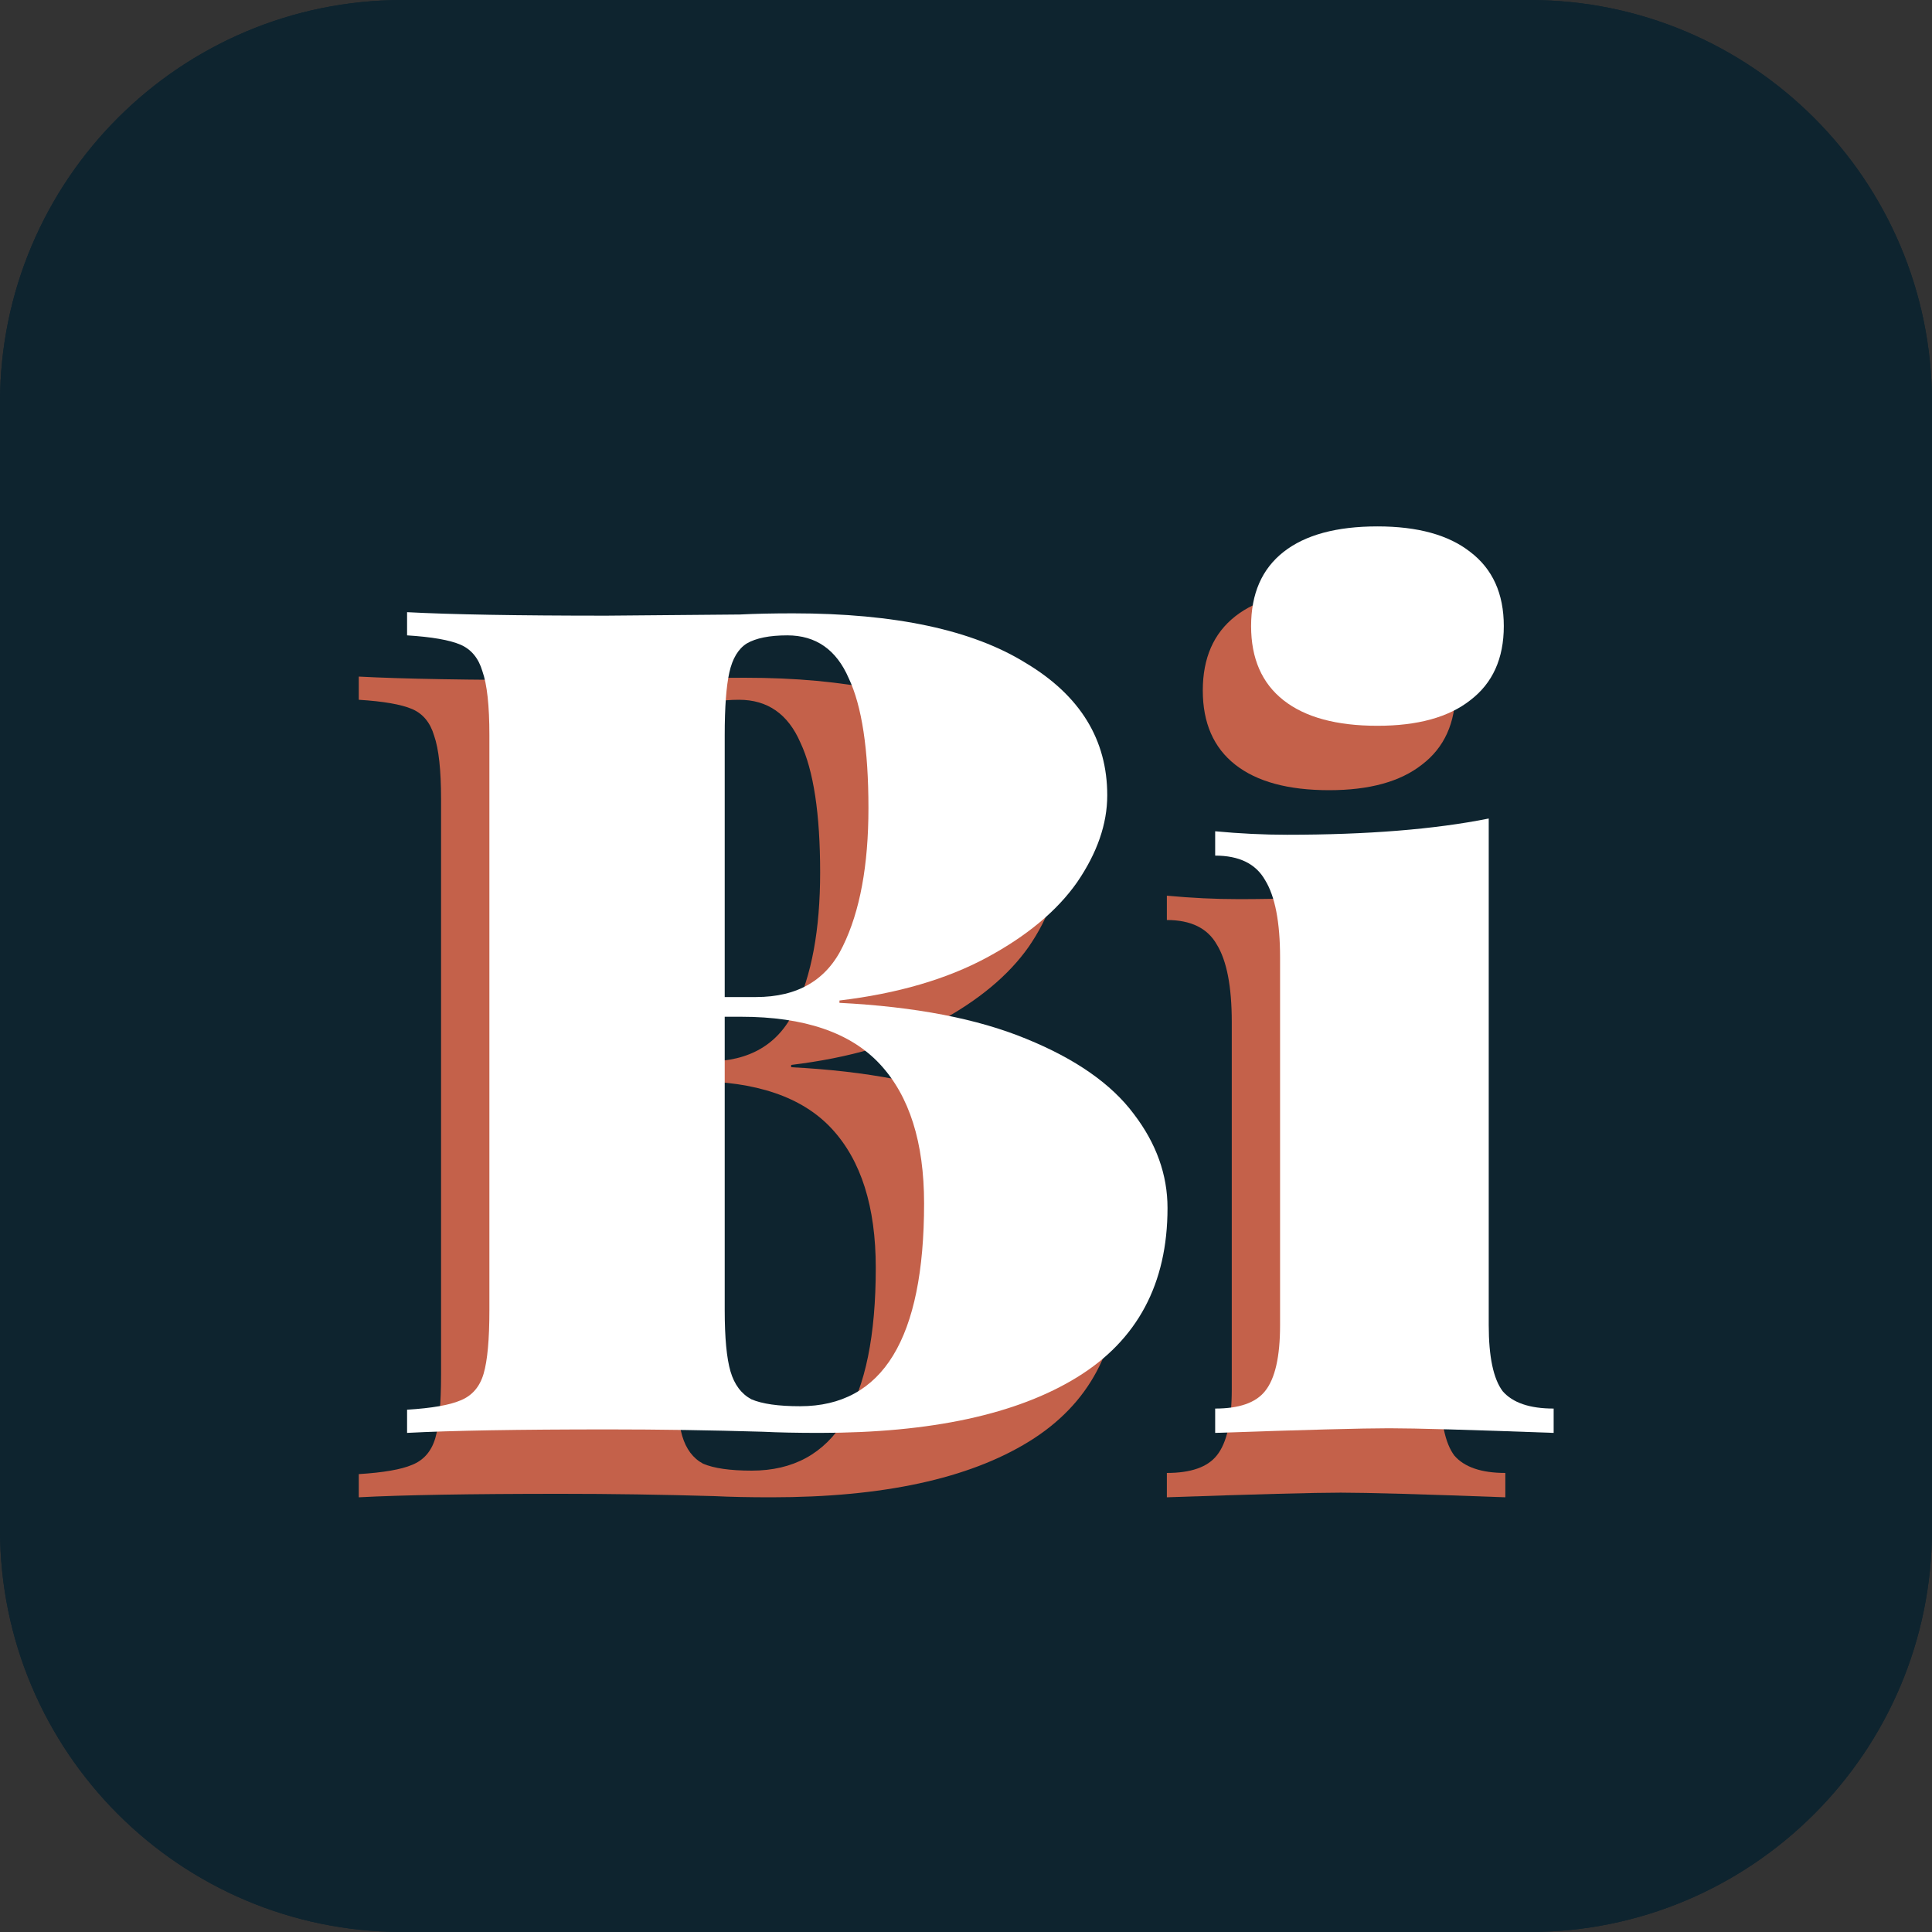 <svg width="101" height="101" viewBox="0 0 101 101" fill="none" xmlns="http://www.w3.org/2000/svg">
<rect x="0" y="0" width="101" height="101" fill="#333333" stroke="none"/>
<path d="M0 21.042C0 9.421 9.421 0 21.042 0H79.958C91.579 0 101 9.421 101 21.042V79.958C101 91.579 91.579 101 79.958 101H21.042C9.421 101 0 91.579 0 79.958V21.042Z" fill="#0E242F"/>
<path d="M0 21.042C0 9.421 9.421 0 21.042 0H79.958C91.579 0 101 9.421 101 21.042V79.958C101 91.579 91.579 101 79.958 101H21.042C9.421 101 0 91.579 0 79.958V21.042Z" fill="#0E242F"/>
<path d="M41.36 55.792C45.319 55.994 48.571 56.62 51.116 57.671C53.702 58.721 55.581 60.034 56.752 61.61C57.924 63.145 58.51 64.781 58.51 66.519C58.51 70.478 56.934 73.427 53.783 75.366C50.632 77.305 46.147 78.275 40.33 78.275C39.158 78.275 38.168 78.255 37.36 78.214C34.613 78.133 31.926 78.093 29.3 78.093C24.573 78.093 21.059 78.154 18.756 78.275V77.063C20.049 76.982 20.978 76.82 21.544 76.578C22.149 76.336 22.553 75.871 22.756 75.184C22.957 74.498 23.058 73.386 23.058 71.851V41.794C23.058 40.258 22.937 39.148 22.695 38.461C22.493 37.774 22.109 37.309 21.544 37.067C20.978 36.825 20.049 36.663 18.756 36.582V35.37C21.059 35.491 24.533 35.552 29.179 35.552L36.148 35.491C36.956 35.451 37.885 35.431 38.936 35.431C44.269 35.431 48.329 36.299 51.116 38.036C53.944 39.733 55.358 42.036 55.358 44.945C55.358 46.44 54.833 47.955 53.783 49.49C52.732 50.985 51.157 52.298 49.056 53.429C46.955 54.56 44.39 55.307 41.36 55.671V55.792ZM38.633 36.582C37.703 36.582 36.996 36.724 36.512 37.006C36.067 37.289 35.764 37.794 35.603 38.521C35.441 39.248 35.36 40.339 35.36 41.794V55.489H36.996C39.178 55.489 40.693 54.6 41.541 52.823C42.43 51.005 42.875 48.601 42.875 45.611C42.875 42.541 42.531 40.279 41.844 38.824C41.198 37.33 40.127 36.582 38.633 36.582ZM39.299 76.881C43.622 76.881 45.783 73.346 45.783 66.276C45.783 63.084 45.016 60.66 43.481 59.004C41.946 57.348 39.522 56.52 36.209 56.52H35.36V71.851C35.36 73.306 35.461 74.376 35.663 75.063C35.865 75.75 36.229 76.235 36.754 76.517C37.32 76.76 38.168 76.881 39.299 76.881Z" fill="#C4614A"/>
<path d="M69.484 30.886C71.585 30.886 73.201 31.33 74.332 32.219C75.504 33.108 76.09 34.401 76.09 36.097C76.09 37.794 75.504 39.087 74.332 39.976C73.201 40.864 71.585 41.309 69.484 41.309C67.343 41.309 65.707 40.864 64.576 39.976C63.444 39.087 62.879 37.794 62.879 36.097C62.879 34.401 63.444 33.108 64.576 32.219C65.707 31.33 67.343 30.886 69.484 30.886ZM75.302 72.639C75.302 74.296 75.544 75.447 76.029 76.093C76.554 76.699 77.443 77.002 78.695 77.002V78.275C74.332 78.113 71.464 78.032 70.09 78.032C68.717 78.032 65.687 78.113 61 78.275V77.002C62.253 77.002 63.121 76.699 63.606 76.093C64.131 75.447 64.394 74.296 64.394 72.639V53.429C64.394 51.571 64.131 50.217 63.606 49.369C63.121 48.52 62.253 48.096 61 48.096V46.824C62.293 46.945 63.545 47.005 64.757 47.005C68.959 47.005 72.474 46.722 75.302 46.157V72.639Z" fill="#C4614A"/>
<path d="M43.885 52.426C47.844 52.628 51.096 53.254 53.642 54.304C56.227 55.355 58.106 56.668 59.278 58.243C60.449 59.778 61.035 61.415 61.035 63.152C61.035 67.111 59.459 70.06 56.308 71.999C53.157 73.939 48.672 74.908 42.855 74.908C41.683 74.908 40.694 74.888 39.886 74.848C37.138 74.767 34.452 74.726 31.826 74.726C27.099 74.726 23.584 74.787 21.281 74.908V73.696C22.574 73.615 23.503 73.454 24.069 73.211C24.675 72.969 25.079 72.504 25.281 71.818C25.483 71.131 25.584 70.02 25.584 68.485V38.427C25.584 36.892 25.463 35.781 25.22 35.094C25.018 34.407 24.634 33.943 24.069 33.7C23.503 33.458 22.574 33.296 21.281 33.215V32.003C23.584 32.125 27.058 32.185 31.704 32.185L38.673 32.125C39.481 32.084 40.411 32.064 41.461 32.064C46.794 32.064 50.854 32.933 53.642 34.67C56.47 36.367 57.884 38.669 57.884 41.578C57.884 43.073 57.358 44.588 56.308 46.123C55.258 47.618 53.682 48.931 51.581 50.062C49.48 51.193 46.915 51.941 43.885 52.304V52.426ZM41.158 33.215C40.229 33.215 39.522 33.357 39.037 33.64C38.593 33.922 38.29 34.427 38.128 35.155C37.967 35.882 37.886 36.973 37.886 38.427V52.123H39.522C41.703 52.123 43.218 51.234 44.067 49.456C44.956 47.638 45.4 45.234 45.4 42.245C45.4 39.174 45.057 36.912 44.37 35.458C43.724 33.963 42.653 33.215 41.158 33.215ZM41.825 73.514C46.148 73.514 48.309 69.979 48.309 62.909C48.309 59.718 47.541 57.294 46.006 55.637C44.471 53.981 42.047 53.153 38.734 53.153H37.886V68.485C37.886 69.939 37.987 71.01 38.189 71.696C38.391 72.383 38.754 72.868 39.279 73.151C39.845 73.393 40.694 73.514 41.825 73.514Z" fill="white"/>
<path d="M72.01 27.519C74.11 27.519 75.726 27.963 76.858 28.852C78.029 29.741 78.615 31.034 78.615 32.731C78.615 34.427 78.029 35.72 76.858 36.609C75.726 37.498 74.11 37.942 72.01 37.942C69.868 37.942 68.232 37.498 67.101 36.609C65.97 35.72 65.404 34.427 65.404 32.731C65.404 31.034 65.97 29.741 67.101 28.852C68.232 27.963 69.868 27.519 72.01 27.519ZM77.827 69.272C77.827 70.929 78.07 72.08 78.554 72.727C79.08 73.333 79.968 73.636 81.221 73.636V74.908C76.858 74.747 73.989 74.666 72.616 74.666C71.242 74.666 68.212 74.747 63.526 74.908V73.636C64.778 73.636 65.647 73.333 66.131 72.727C66.657 72.08 66.919 70.929 66.919 69.272V50.062C66.919 48.204 66.657 46.85 66.131 46.002C65.647 45.154 64.778 44.729 63.526 44.729V43.457C64.818 43.578 66.071 43.639 67.283 43.639C71.484 43.639 74.999 43.356 77.827 42.79V69.272Z" fill="white"/>
</svg>
